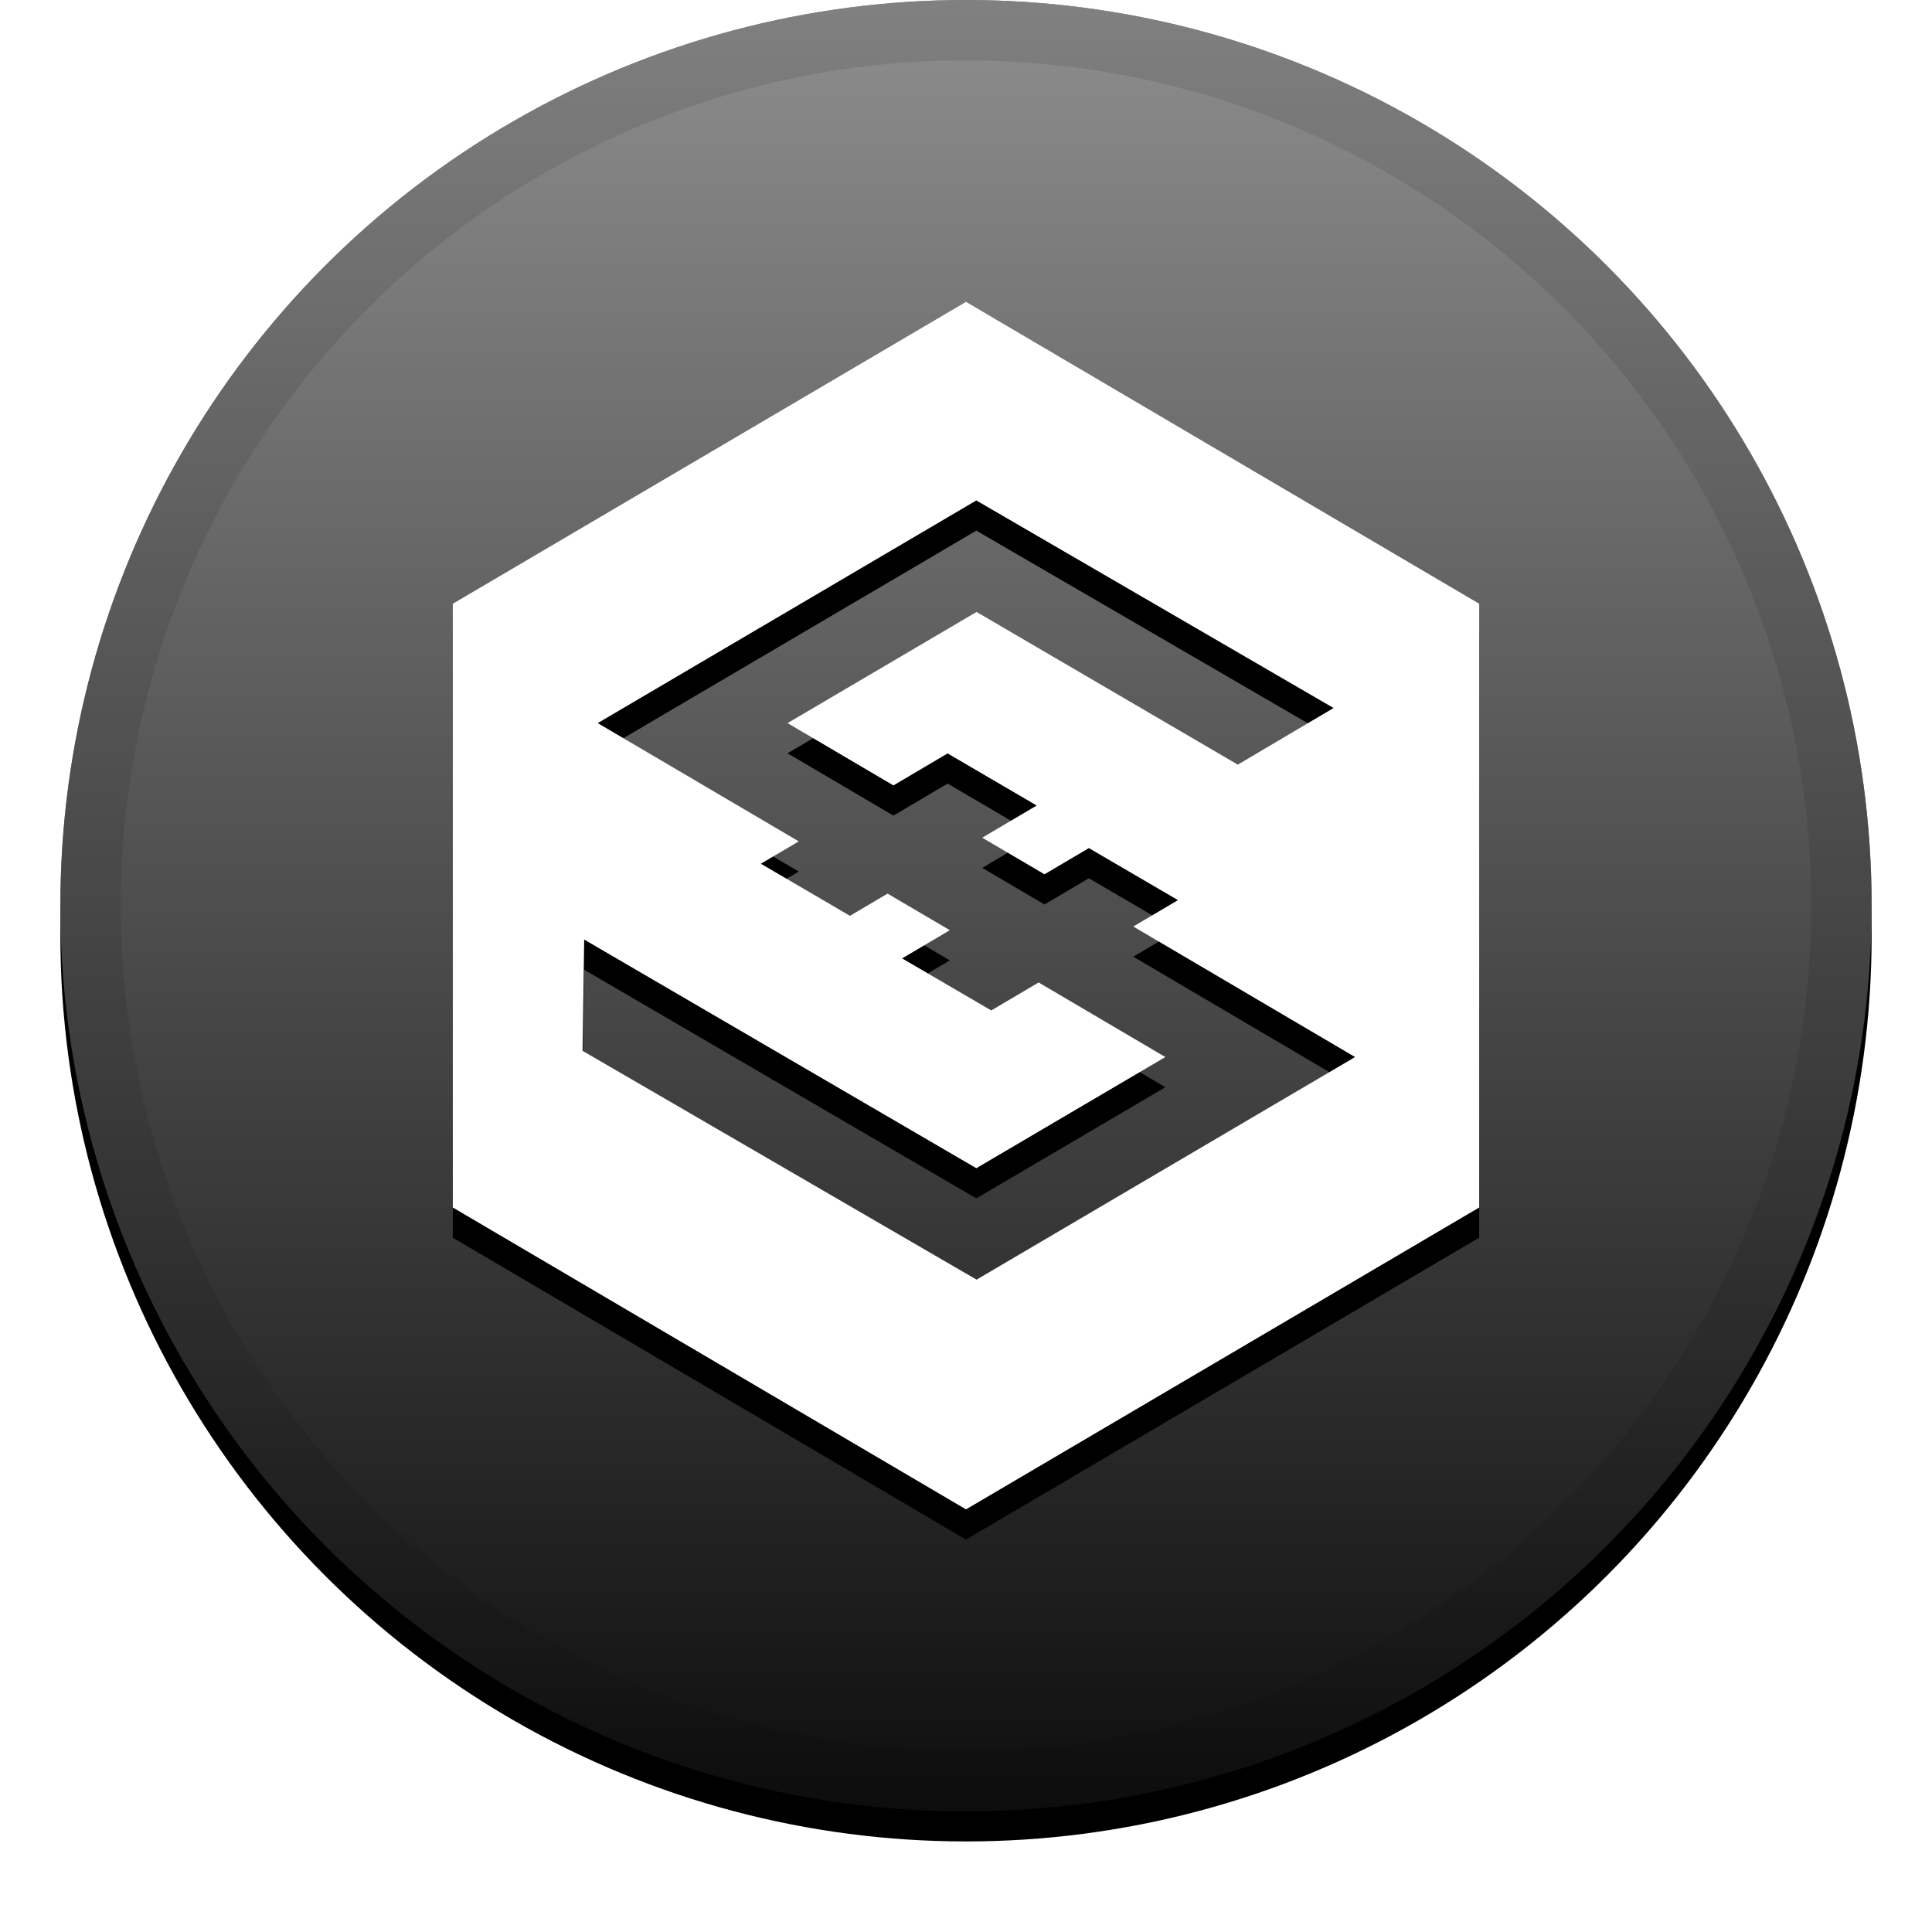 <svg xmlns="http://www.w3.org/2000/svg" xmlns:xlink="http://www.w3.org/1999/xlink" width="32" height="32" viewBox="0 0 32 32"><defs><linearGradient id="iost-c" x1="50%" x2="50%" y1="0%" y2="100%"><stop offset="0%" stop-color="#FFF" stop-opacity=".5"/><stop offset="100%" stop-opacity=".5"/></linearGradient><circle id="iost-b" cx="16" cy="15" r="15"/><filter id="iost-a" width="111.7%" height="111.7%" x="-5.8%" y="-4.2%" filterUnits="objectBoundingBox"><feOffset dy=".5" in="SourceAlpha" result="shadowOffsetOuter1"/><feGaussianBlur in="shadowOffsetOuter1" result="shadowBlurOuter1" stdDeviation=".5"/><feComposite in="shadowBlurOuter1" in2="SourceAlpha" operator="out" result="shadowBlurOuter1"/><feColorMatrix in="shadowBlurOuter1" values="0 0 0 0 0 0 0 0 0 0 0 0 0 0 0 0 0 0 0.199 0"/></filter><path id="iost-e" d="M24.5,10 L24.5,20 L16,25 L7.5,20 L7.5,10 L16,5 L24.5,10 Z M15.732,15.407 L14.942,15.874 L16.418,16.736 L17.203,16.273 L19.302,17.508 L16.171,19.349 L9.676,15.562 L9.649,17.405 L16.175,21.195 L22.444,17.508 L18.771,15.346 L19.511,14.909 L18.035,14.047 L17.3,14.481 L16.269,13.875 L17.171,13.342 L15.695,12.479 L14.798,13.009 L13.044,11.977 L16.175,10.136 L20.502,12.665 L22.088,11.727 L16.171,8.289 L9.9,11.977 L13.23,13.936 L12.602,14.306 L14.078,15.169 L14.701,14.801 L15.732,15.407 Z"/><filter id="iost-d" width="120.6%" height="117.5%" x="-10.3%" y="-6.2%" filterUnits="objectBoundingBox"><feOffset dy=".5" in="SourceAlpha" result="shadowOffsetOuter1"/><feGaussianBlur in="shadowOffsetOuter1" result="shadowBlurOuter1" stdDeviation=".5"/><feColorMatrix in="shadowBlurOuter1" values="0 0 0 0 0 0 0 0 0 0 0 0 0 0 0 0 0 0 0.204 0"/></filter></defs><g fill="none" fill-rule="evenodd"><use fill="#000" filter="url(#iost-a)" xlink:href="#iost-b"/><use fill="#1C1C1C" xlink:href="#iost-b"/><use fill="url(#iost-c)" style="mix-blend-mode:soft-light" xlink:href="#iost-b"/><circle cx="16" cy="15" r="14.5" stroke="#000" stroke-opacity=".097"/><g fill-rule="nonzero"><use fill="#000" filter="url(#iost-d)" xlink:href="#iost-e"/><use fill="#FFF" fill-rule="evenodd" xlink:href="#iost-e"/></g></g></svg>